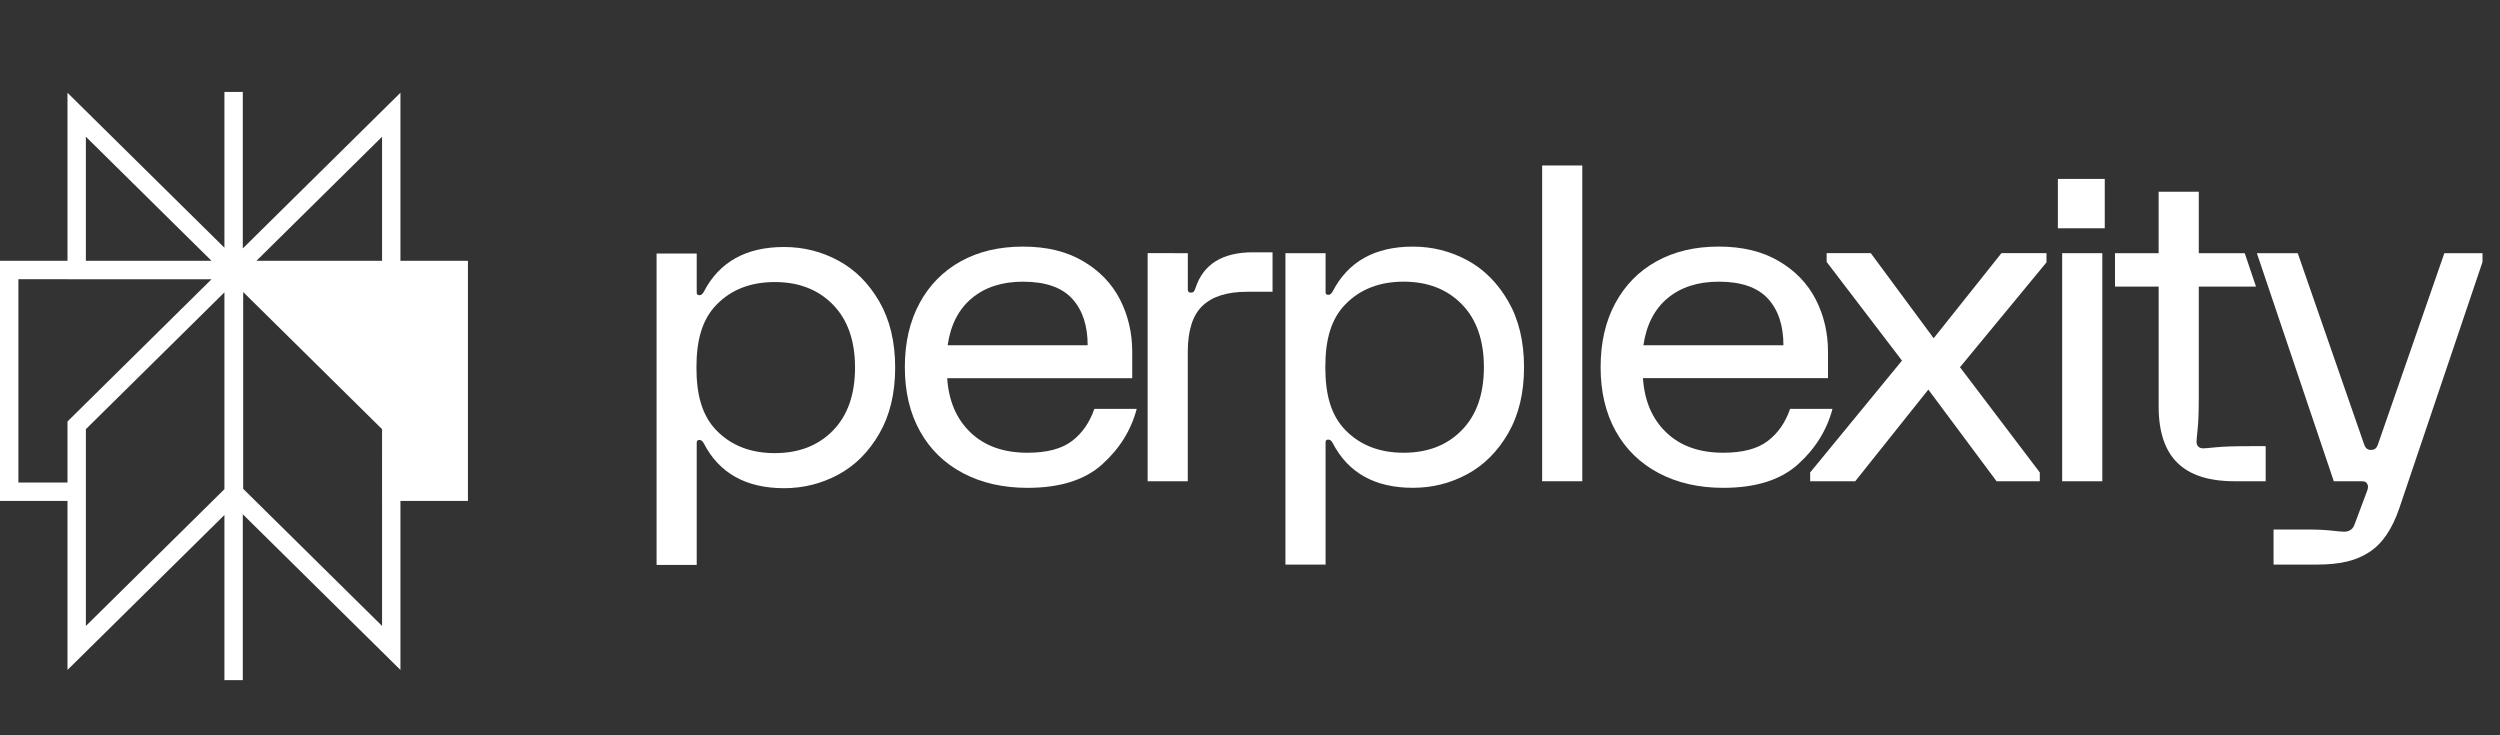<svg width="204" height="60" viewBox="0 0 204 60" fill="none" xmlns="http://www.w3.org/2000/svg">
<rect x="0" y="0" width="204" height="60" fill="#333333" stroke="none"/>
<path fillRule="evenodd" clipRule="evenodd" d="M18.313 7.5V20.214L5.507 7.57V21.283H0V40.877H5.508V54.666L18.313 42.024V55.5H19.813V41.965L32.676 54.667V40.877H38.183V21.283H32.676V7.569L19.813 20.271V7.5H18.313ZM7.007 11.158L17.262 21.283H7.007V11.158ZM1.5 22.783H5.507V22.786H17.262L5.508 34.392L5.507 39.377H1.5V22.783ZM7.008 51.078V35.019L18.313 23.857V39.916L7.008 51.078ZM19.843 39.887V23.829L31.176 35.019L31.175 40.877H31.177V51.077L19.843 39.887ZM32.676 34.392V39.377H36.683V22.783H32.676V22.786H20.923L32.676 34.392ZM31.177 11.159V21.283H20.923L31.177 11.159Z" fill="white"/>
<path fillRule="evenodd" clipRule="evenodd" d="M78.402 21.321C76.957 22.123 75.837 23.261 75.035 24.74L75.037 24.739C74.235 26.219 73.835 27.959 73.835 29.964C73.835 31.969 74.247 33.711 75.072 35.191C75.896 36.671 77.068 37.811 78.583 38.609C80.1 39.408 81.853 39.808 83.842 39.808C86.486 39.808 88.519 39.171 89.937 37.893C91.356 36.617 92.295 35.107 92.756 33.365H89.299C88.909 34.488 88.299 35.364 87.461 35.996C86.625 36.628 85.417 36.944 83.841 36.944C81.899 36.944 80.352 36.396 79.201 35.297C78.049 34.2 77.413 32.72 77.291 30.859H92.39V28.712C92.39 27.163 92.056 25.737 91.39 24.436C90.723 23.136 89.716 22.092 88.37 21.304C87.025 20.516 85.418 20.123 83.477 20.123C81.536 20.123 79.844 20.523 78.402 21.321ZM87.48 24.363C88.328 25.283 88.753 26.552 88.753 28.175H77.328C77.569 26.505 78.23 25.221 79.31 24.327C80.389 23.432 81.778 22.985 83.476 22.985C85.297 22.985 86.631 23.444 87.48 24.363Z" fill="white"/>
<path d="M96.926 23.629V20.659L93.648 20.657V39.271H96.923V28.712C96.923 26.969 97.323 25.717 98.125 24.953C98.926 24.189 100.139 23.808 101.765 23.808H103.84V20.588H102.239C99.74 20.588 98.175 21.567 97.545 23.523C97.498 23.665 97.45 23.76 97.4 23.808C97.35 23.856 97.279 23.88 97.181 23.88C97.011 23.88 96.926 23.797 96.926 23.629Z" fill="white"/>
<path fillRule="evenodd" clipRule="evenodd" d="M119.721 38.696C121.092 37.957 122.208 36.841 123.069 35.351C123.93 33.859 124.361 32.063 124.361 29.965C124.361 27.868 123.93 26.071 123.069 24.58C122.207 23.088 121.092 21.972 119.721 21.233C118.351 20.495 116.876 20.124 115.3 20.124C112.195 20.124 110.011 21.34 108.75 23.775C108.653 23.964 108.532 24.06 108.386 24.06C108.24 24.06 108.167 23.988 108.167 23.845V20.66H104.892V46.069H108.167V36.084C108.167 35.941 108.242 35.869 108.386 35.869C108.531 35.869 108.653 35.965 108.75 36.155C110.011 38.589 112.195 39.805 115.3 39.805C116.876 39.805 118.351 39.435 119.721 38.696ZM114.536 22.984C116.5 22.984 118.083 23.599 119.285 24.828C120.486 26.057 121.086 27.769 121.086 29.964C121.086 32.159 120.486 33.871 119.285 35.1C118.084 36.331 116.5 36.944 114.536 36.944C112.572 36.944 110.99 36.329 109.788 35.1C108.586 33.872 108.146 32.159 108.146 29.964C108.146 27.769 108.586 26.057 109.788 24.828C110.988 23.599 112.572 22.984 114.536 22.984Z" fill="white"/>
<path d="M129.114 39.269V13.503H125.839V39.269H129.114Z" fill="white"/>
<path fillRule="evenodd" clipRule="evenodd" d="M131.811 24.737C131.009 26.217 130.61 27.957 130.61 29.963C130.61 31.968 131.022 33.709 131.846 35.189C132.671 36.669 133.843 37.809 135.358 38.608C136.875 39.407 138.628 39.807 140.617 39.807C143.261 39.807 145.294 39.169 146.712 37.892C148.129 36.616 149.07 35.105 149.531 33.364H146.074C145.684 34.487 145.073 35.363 144.235 35.995C143.399 36.627 142.192 36.943 140.616 36.943C138.674 36.943 137.127 36.395 135.976 35.296C134.824 34.199 134.188 32.719 134.066 30.857H149.165V28.711C149.165 27.161 148.832 25.736 148.165 24.435C147.498 23.135 146.491 22.091 145.145 21.303C143.8 20.515 142.19 20.121 140.251 20.121C138.311 20.121 136.619 20.521 135.177 21.32C133.732 22.121 132.611 23.259 131.811 24.737ZM144.254 24.361C145.103 25.281 145.528 26.551 145.528 28.173H134.102C134.346 26.504 135.005 25.22 136.085 24.325C137.164 23.431 138.555 22.984 140.251 22.984C142.072 22.984 143.406 23.443 144.254 24.361Z" fill="white"/>
<path d="M155.203 29.425L147.708 38.553H147.71V39.269H151.386L157.352 31.789L162.919 39.269H166.448V38.553L159.935 29.964L166.993 21.409V20.657H163.319L157.788 27.6L152.656 20.657H149.054V21.373L155.203 29.425Z" fill="white"/>
<path d="M171.748 18.628V14.6H167.923V18.628H171.748Z" fill="white"/>
<path d="M168.273 39.271H171.549V20.659H168.273V39.271Z" fill="white"/>
<path fillRule="evenodd" clipRule="evenodd" d="M172.584 20.659V23.385H176.146V33.184C176.146 35.237 176.657 36.763 177.675 37.765C178.692 38.769 180.245 39.269 182.332 39.269H184.879V36.407H183.606C182.367 36.407 181.451 36.436 180.858 36.496C180.263 36.556 179.905 36.585 179.784 36.585C179.613 36.585 179.48 36.539 179.383 36.443C179.286 36.348 179.238 36.217 179.238 36.049C179.238 35.931 179.268 35.579 179.329 34.993C179.39 34.408 179.421 33.507 179.421 32.291V23.387H184.091L183.17 20.659H179.421V15.648H176.145V20.659H172.584Z" fill="white"/>
<path d="M187.495 20.659H184.157L184.16 20.66L190.438 39.271H192.657C192.802 39.271 192.911 39.283 192.984 39.307C193.057 39.329 193.117 39.389 193.166 39.485C193.261 39.631 193.251 39.845 193.129 40.131L192.11 42.851C191.963 43.208 191.684 43.387 191.272 43.387C191.126 43.387 190.785 43.357 190.253 43.297C189.719 43.237 189.028 43.208 188.179 43.208H185.522V46.071H189.015C191.054 46.071 192.28 45.731 193.336 45.051C194.39 44.371 195.208 43.172 195.79 41.453L202.573 21.375V20.659H199.459L194.037 36.273C193.964 36.464 193.849 36.717 193.478 36.717C193.106 36.717 192.991 36.465 192.917 36.273L187.495 20.659Z" fill="white"/>
<path fillRule="evenodd" clipRule="evenodd" d="M68.405 38.727C69.776 37.988 70.892 36.872 71.753 35.381C72.614 33.891 73.046 32.095 73.046 29.996C73.046 27.897 72.614 26.1 71.753 24.609C70.891 23.119 69.776 22.003 68.405 21.264C67.035 20.525 65.56 20.155 63.984 20.155C60.88 20.155 58.694 21.371 57.434 23.805C57.337 23.995 57.217 24.091 57.071 24.091C56.925 24.091 56.852 24.019 56.852 23.876V20.691H53.577V46.1H56.852V36.115C56.852 35.972 56.926 35.9 57.071 35.9C57.215 35.9 57.337 35.996 57.434 36.185C58.695 38.62 60.88 39.836 63.984 39.836C65.56 39.836 67.035 39.465 68.405 38.727ZM63.221 23.015C65.184 23.015 66.767 23.629 67.969 24.859C69.17 26.088 69.771 27.8 69.771 29.995C69.771 32.189 69.17 33.901 67.969 35.131C66.769 36.361 65.184 36.975 63.221 36.975C61.257 36.975 59.674 36.36 58.472 35.131C57.271 33.903 56.83 32.189 56.83 29.995C56.83 27.8 57.271 26.088 58.472 24.859C59.673 23.629 61.257 23.015 63.221 23.015Z" fill="white"/>
</svg>
